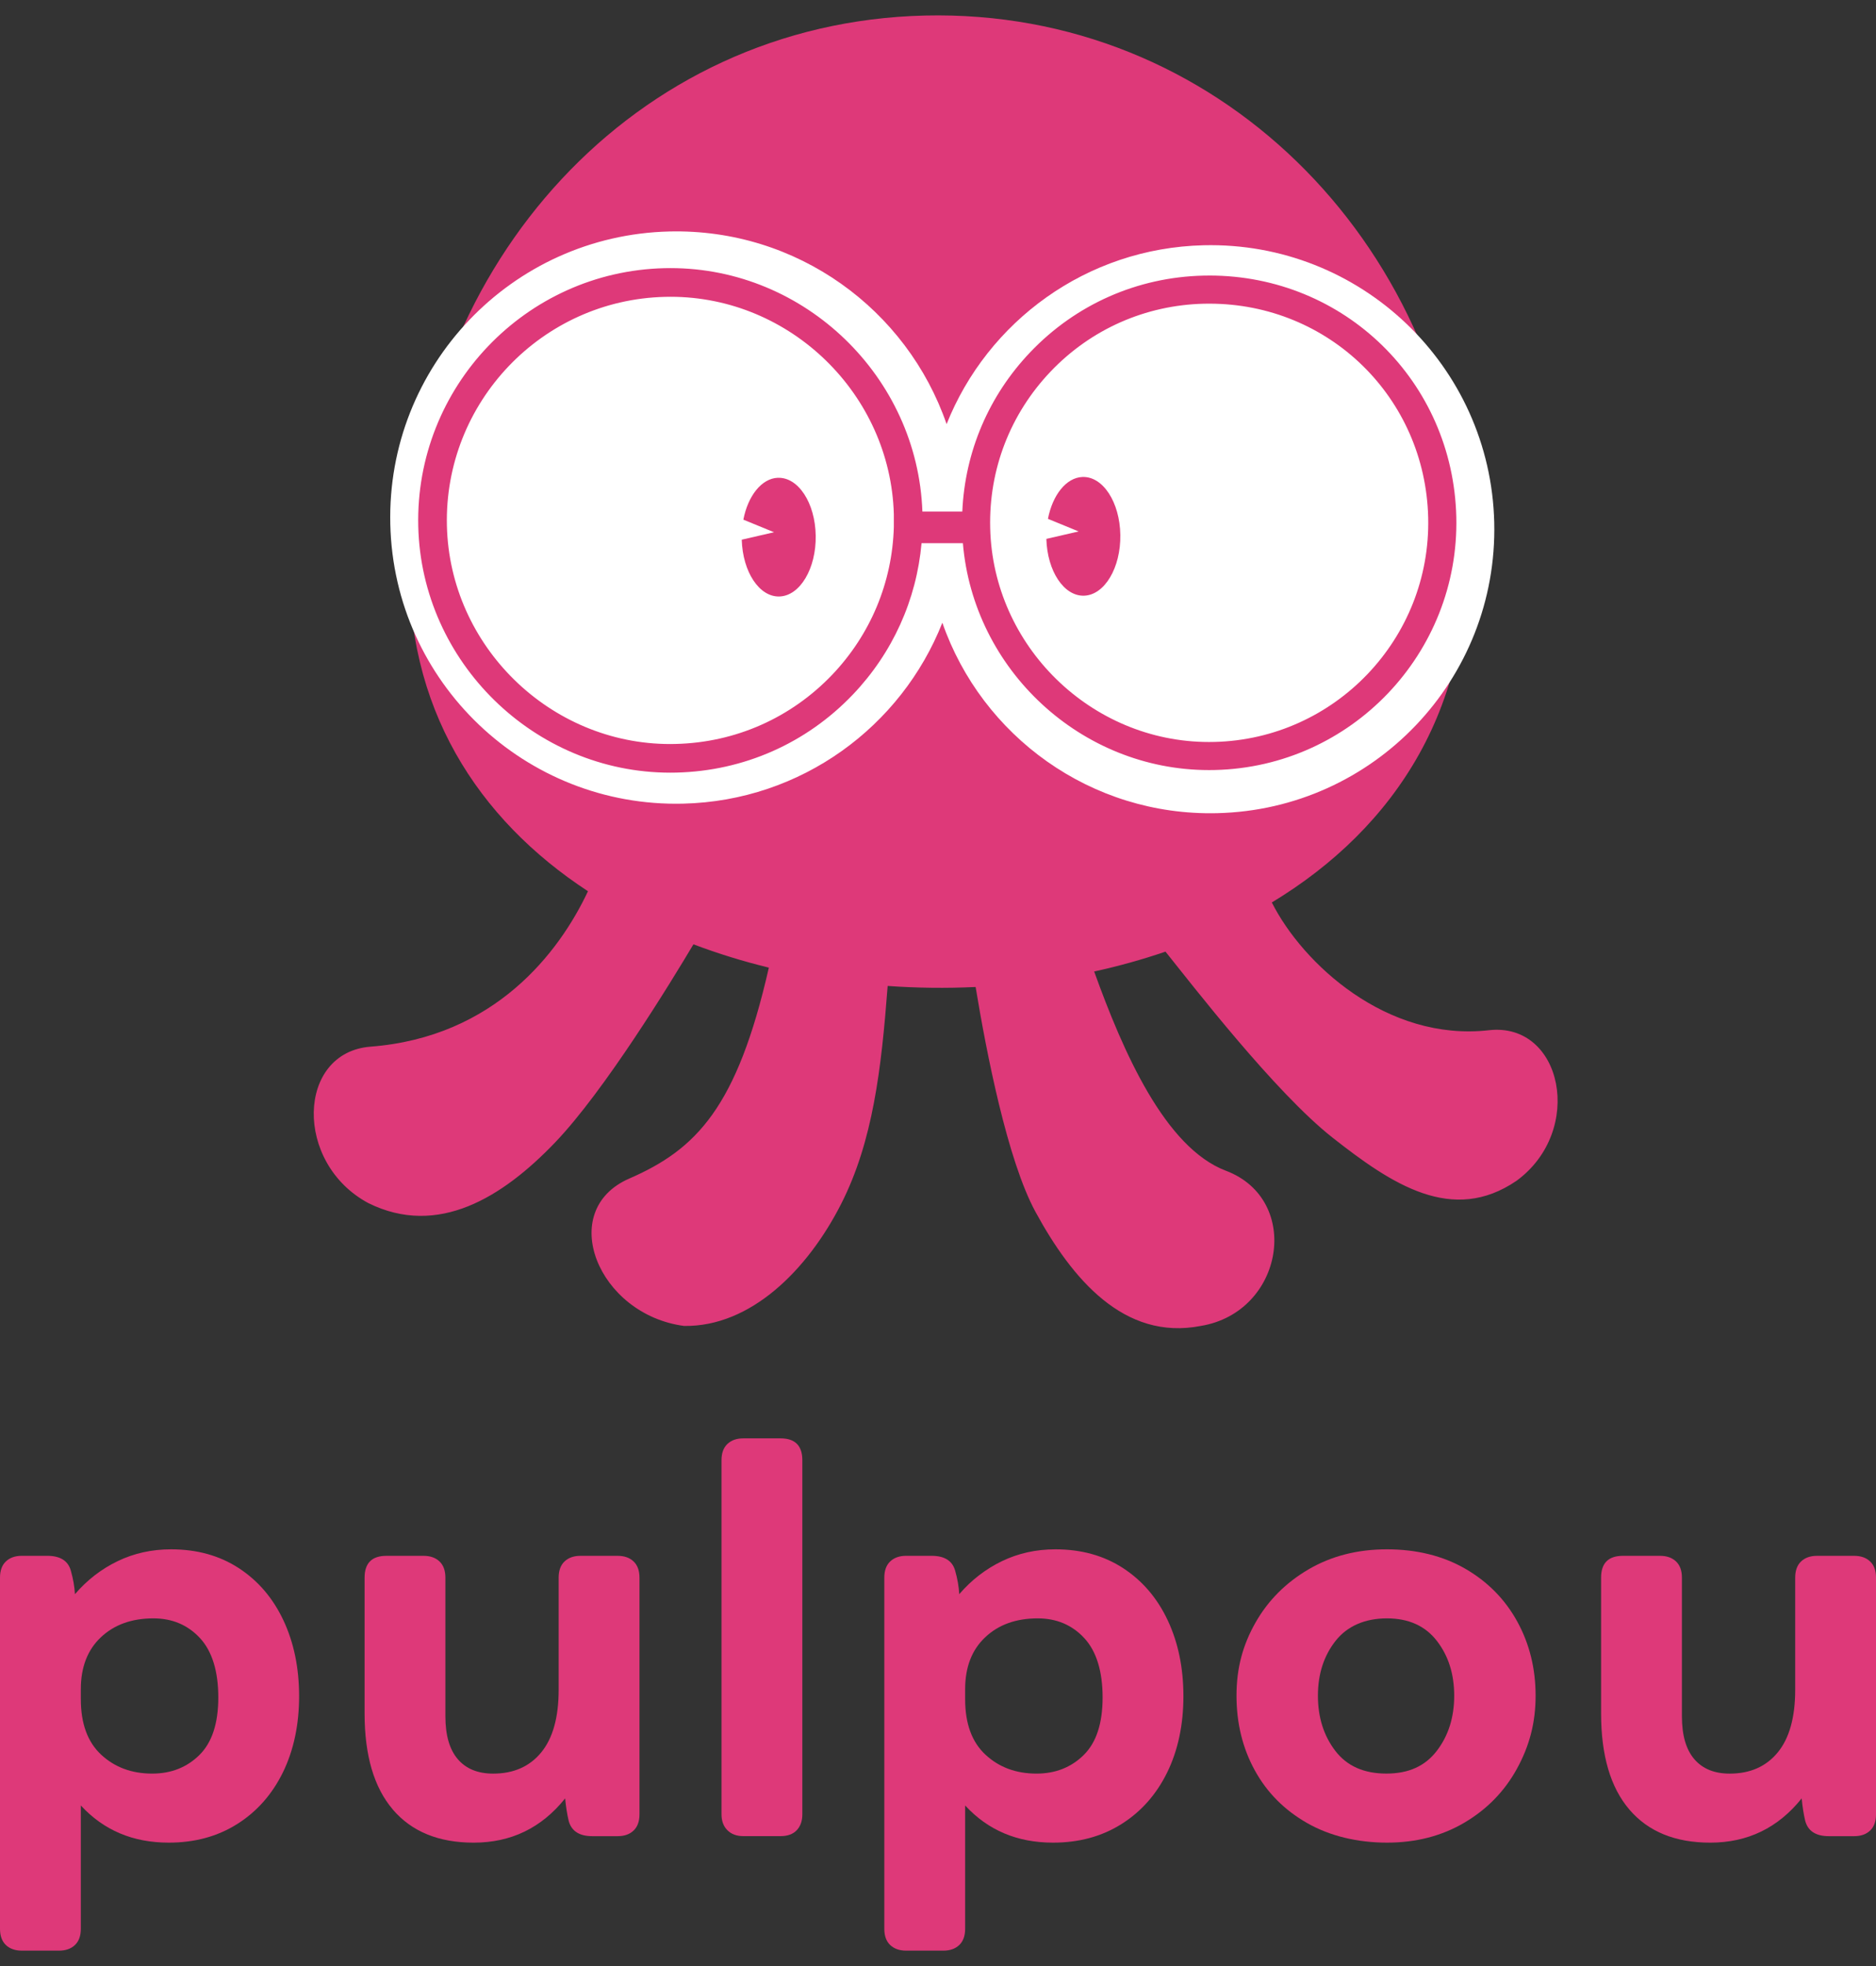 <?xml version="1.0" encoding="UTF-8"?>
<svg id="Capa_1" data-name="Capa 1" xmlns="http://www.w3.org/2000/svg" viewBox="0 0 1050 1100">
  <rect x="0" y="0" width="1050" height="1100" fill="#333333" stroke="none"/>
  <defs>
    <style>
      .cls-1 {
        fill: #de3979;
      }

      .cls-1, .cls-2 {
        stroke-width: 0px;
      }

      .cls-2 {
        fill: #fff;
      }
    </style>
  </defs>
  <g>
    <path class="cls-1" d="M3.3,1088.25c-2.2-2.1-3.3-5.12-3.3-9.08v-196.47c0-3.96,1.1-6.99,3.3-9.08,2.2-2.09,5.17-3.14,8.92-3.14h14.2c7.26,0,11.67,2.76,13.21,8.25,1.32,4.62,2.09,9.03,2.31,13.21,6.82-7.93,14.8-14.09,23.94-18.49,9.13-4.4,19.09-6.6,29.88-6.6,14.53,0,27.18,3.52,37.97,10.57,10.78,7.05,19.09,16.79,24.93,29.22,5.83,12.44,8.75,26.58,8.75,42.43s-3.03,30.27-9.08,42.6c-6.06,12.33-14.59,21.96-25.59,28.89-11.01,6.94-23.77,10.4-38.3,10.4-20.03,0-36.44-6.93-49.2-20.8v69.01c0,3.96-1.1,6.98-3.3,9.08-2.2,2.09-5.17,3.14-8.92,3.14H12.22c-3.75,0-6.72-1.05-8.92-3.14ZM111.61,981.92c7.04-6.93,10.57-17.67,10.57-32.2s-3.41-25.81-10.23-33.18c-6.83-7.37-15.52-11.06-26.09-11.06-12.11,0-21.91,3.52-29.39,10.57-7.49,7.05-11.23,16.73-11.23,29.06v5.61c0,13.65,3.8,24,11.39,31.04,7.59,7.05,17.11,10.57,28.56,10.57,10.57,0,19.37-3.47,26.42-10.4Z"/>
    <path class="cls-1" d="M219.91,1012.47c-10.57-12.33-15.85-30.27-15.85-53.82v-75.94c0-8.14,4.07-12.22,12.22-12.22h20.8c3.74,0,6.71,1.05,8.91,3.14,2.2,2.09,3.3,5.12,3.3,9.08v77.6c0,10.57,2.31,18.55,6.93,23.94,4.62,5.4,11.23,8.09,19.81,8.09,11.44,0,20.42-3.96,26.91-11.89,6.49-7.93,9.74-19.59,9.74-35v-62.74c0-3.96,1.1-6.99,3.3-9.08,2.2-2.09,5.17-3.14,8.92-3.14h20.8c3.74,0,6.71,1.05,8.92,3.14,2.2,2.09,3.3,5.12,3.3,9.08v132.41c0,3.96-1.1,6.99-3.3,9.08-2.2,2.1-5.17,3.14-8.92,3.14h-14.2c-7.26,0-11.67-2.86-13.21-8.58-.88-3.74-1.54-7.93-1.98-12.55-13.21,16.51-30.27,24.76-51.18,24.76-19.59,0-34.67-6.16-45.24-18.49Z"/>
    <path class="cls-1" d="M407.13,1024.02c-2.2-2.2-3.3-5.17-3.3-8.92v-198.12c0-3.96,1.1-6.99,3.3-9.08,2.2-2.09,5.17-3.14,8.92-3.14h20.8c8.14,0,12.22,4.08,12.22,12.22v198.12c0,3.75-1.05,6.71-3.14,8.92-2.09,2.2-5.12,3.3-9.08,3.3h-20.8c-3.75,0-6.72-1.1-8.92-3.3Z"/>
    <path class="cls-1" d="M498.25,1088.25c-2.2-2.1-3.3-5.12-3.3-9.08v-196.47c0-3.96,1.1-6.99,3.3-9.08,2.2-2.09,5.17-3.14,8.92-3.14h14.2c7.26,0,11.66,2.76,13.21,8.25,1.32,4.62,2.09,9.03,2.31,13.21,6.82-7.93,14.8-14.09,23.94-18.49,9.13-4.4,19.09-6.6,29.88-6.6,14.53,0,27.18,3.52,37.97,10.57,10.78,7.05,19.09,16.79,24.93,29.22,5.83,12.44,8.75,26.58,8.75,42.43s-3.03,30.27-9.08,42.6c-6.06,12.33-14.58,21.96-25.59,28.89-11.01,6.94-23.77,10.4-38.3,10.4-20.04,0-36.44-6.93-49.2-20.8v69.01c0,3.96-1.1,6.98-3.3,9.08-2.2,2.09-5.17,3.14-8.91,3.14h-20.8c-3.75,0-6.72-1.05-8.92-3.14ZM606.56,981.92c7.04-6.93,10.57-17.67,10.57-32.2s-3.42-25.81-10.24-33.18c-6.83-7.37-15.52-11.06-26.09-11.06-12.11,0-21.91,3.52-29.38,10.57-7.49,7.05-11.23,16.73-11.23,29.06v5.61c0,13.65,3.79,24,11.39,31.04,7.59,7.05,17.11,10.57,28.56,10.57,10.57,0,19.37-3.47,26.42-10.4Z"/>
    <path class="cls-1" d="M731.7,1020.06c-12.77-7.27-22.57-17.11-29.39-29.55-6.83-12.43-10.24-26.36-10.24-41.77s3.52-28.34,10.57-40.78c7.04-12.43,16.95-22.4,29.72-29.88,12.76-7.48,27.4-11.23,43.91-11.23s31.37,3.63,43.91,10.9c12.55,7.26,22.23,17.12,29.06,29.55,6.82,12.44,10.24,26.25,10.24,41.44s-3.47,28.12-10.4,40.78c-6.93,12.66-16.73,22.73-29.38,30.21-12.66,7.49-27.14,11.23-43.42,11.23s-31.81-3.63-44.58-10.9ZM804.18,979.61c6.49-8.47,9.74-18.76,9.74-30.87s-3.25-22.34-9.74-30.71c-6.5-8.36-15.8-12.55-27.9-12.55s-22.12,4.18-28.73,12.55c-6.6,8.37-9.91,18.6-9.91,30.71s3.25,22.4,9.74,30.87c6.49,8.48,16.01,12.71,28.56,12.71s21.74-4.24,28.23-12.71Z"/>
    <path class="cls-1" d="M911.98,1012.47c-10.56-12.33-15.85-30.27-15.85-53.82v-75.94c0-8.14,4.07-12.22,12.22-12.22h20.8c3.74,0,6.71,1.05,8.92,3.14,2.2,2.09,3.3,5.12,3.3,9.08v77.6c0,10.57,2.31,18.55,6.94,23.94,4.62,5.4,11.23,8.09,19.81,8.09,11.44,0,20.41-3.96,26.91-11.89,6.49-7.93,9.74-19.59,9.74-35v-62.74c0-3.96,1.1-6.99,3.3-9.08,2.2-2.09,5.17-3.14,8.92-3.14h20.8c3.74,0,6.71,1.05,8.92,3.14,2.2,2.09,3.3,5.12,3.3,9.08v132.41c0,3.96-1.1,6.99-3.3,9.08-2.2,2.1-5.17,3.14-8.92,3.14h-14.2c-7.26,0-11.67-2.86-13.21-8.58-.88-3.74-1.54-7.93-1.98-12.55-13.21,16.51-30.27,24.76-51.18,24.76-19.6,0-34.67-6.16-45.24-18.49Z"/>
  </g>
  <path class="cls-1" d="M833.35,576.41c-57.19,6.48-104.3-37.34-121.51-71.48,68.96-41.65,114.99-110.68,108.24-207.84C808.77,134.29,680.82,4.83,517.66,8.7c-163.12,3.87-282.86,139.31-288.37,302.4-2.86,84.59,38.19,147.25,99.8,187.55-16.12,34.3-52.19,81.6-121.68,86.96-41.28,3.18-43.1,65.11-1.22,87.54,38.96,19.24,75.15-3.28,104.51-33.95,27.68-28.92,64.64-89.38,77.42-110.85,13.63,5.15,27.74,9.52,42.21,13.04-17.82,78.29-40.58,101.68-78.13,118.02-41.02,17.84-17.66,76.1,30.71,82.46h0c37.26.52,69.12-31.28,87.94-68.39,17.73-34.96,22.43-75.22,25.98-121.84,16.37,1.16,32.84,1.36,49.23.58,6.05,36.74,17.8,96.98,33.54,125.88,20.33,37.31,49.46,72.12,92.42,63.77h0c46.62-7.65,56.97-70.64,14.13-86.84-34.08-12.89-57.53-66.46-73.74-111.48,13.62-2.97,26.97-6.68,39.92-11.11,14.82,18.48,61.35,78.74,93.38,103.97,33.36,26.28,67.21,48.73,103.1,24.24h0c38.34-28.06,25.68-88.9-15.47-84.24Z"/>
  <path id="OJOS" class="cls-2" d="M673.7,137.22c-65.63,1.55-121.01,42.7-143.89,100.07-22.13-64.11-83.69-109.47-155.14-107.78-88.35,2.11-158.32,75.45-156.22,163.85,2.1,88.42,75.52,158.39,163.85,156.29,66.3-1.56,122.2-43.22,145.14-101.24,22.1,63.41,83.08,108.24,153.82,106.56,87.72-2.07,157.15-74.88,155.07-162.64-2.11-87.77-74.9-157.2-162.63-155.11Z"/>
  <g id="Pupilas">
    <path class="cls-1" d="M435.37,267.32c-9.13.35-16.75,10.15-19.31,23.43l17.16,7.04-18.06,4.17c.51,18.04,9.87,32.21,21.2,31.77,11.41-.43,20.48-15.64,20.2-33.98-.27-18.33-9.76-32.85-21.18-32.41Z"/>
    <path class="cls-1" d="M605.86,266.87c-9.14.35-16.76,10.15-19.32,23.43l17.16,7.04-18.05,4.17c.5,18.04,9.87,32.21,21.2,31.77,11.41-.43,20.48-15.65,20.2-33.99-.28-18.33-9.76-32.86-21.18-32.41Z"/>
  </g>
  <path id="Marco" class="cls-1" d="M676.84,154.17l-3.35.04c-36.94.88-71.34,16.09-96.83,42.82-23.3,24.43-36.59,55.8-38.06,89.18h-22.34c-2.69-75.24-65.56-136.2-140.94-136.2l-3.42.04c-77.8,1.83-139.62,66.64-137.8,144.45,1.8,75.97,65.09,137.81,141.02,137.81l3.42-.04c37.72-.89,72.81-16.4,98.84-43.69,22.26-23.36,35.58-52.96,38.41-84.66h23.14c5.89,70.71,66.03,126.94,137.75,126.94l3.37-.04c76.23-1.8,136.81-65.33,135.05-141.59-1.84-75.74-62.55-135.07-138.25-135.07ZM500.28,294.91c-.89,30.94-13.01,60.05-34.5,82.62-23.1,24.17-54.19,37.93-87.6,38.71l-3.06.05c-67.32,0-123.39-54.81-124.99-122.16-1.6-68.98,53.18-126.42,122.13-128.04l3.06-.04c67.11,0,123.05,54.5,124.96,121.61v7.25ZM679.67,415.11l-3,.04c-65.97,0-120.92-53.7-122.46-119.72-.8-32.75,11.22-63.84,33.81-87.54,22.59-23.71,53.1-37.18,85.82-37.96l2.99-.03c67.09,0,120.92,52.58,122.53,119.72,1.58,67.61-52.12,123.9-119.69,125.5Z"/>
</svg>